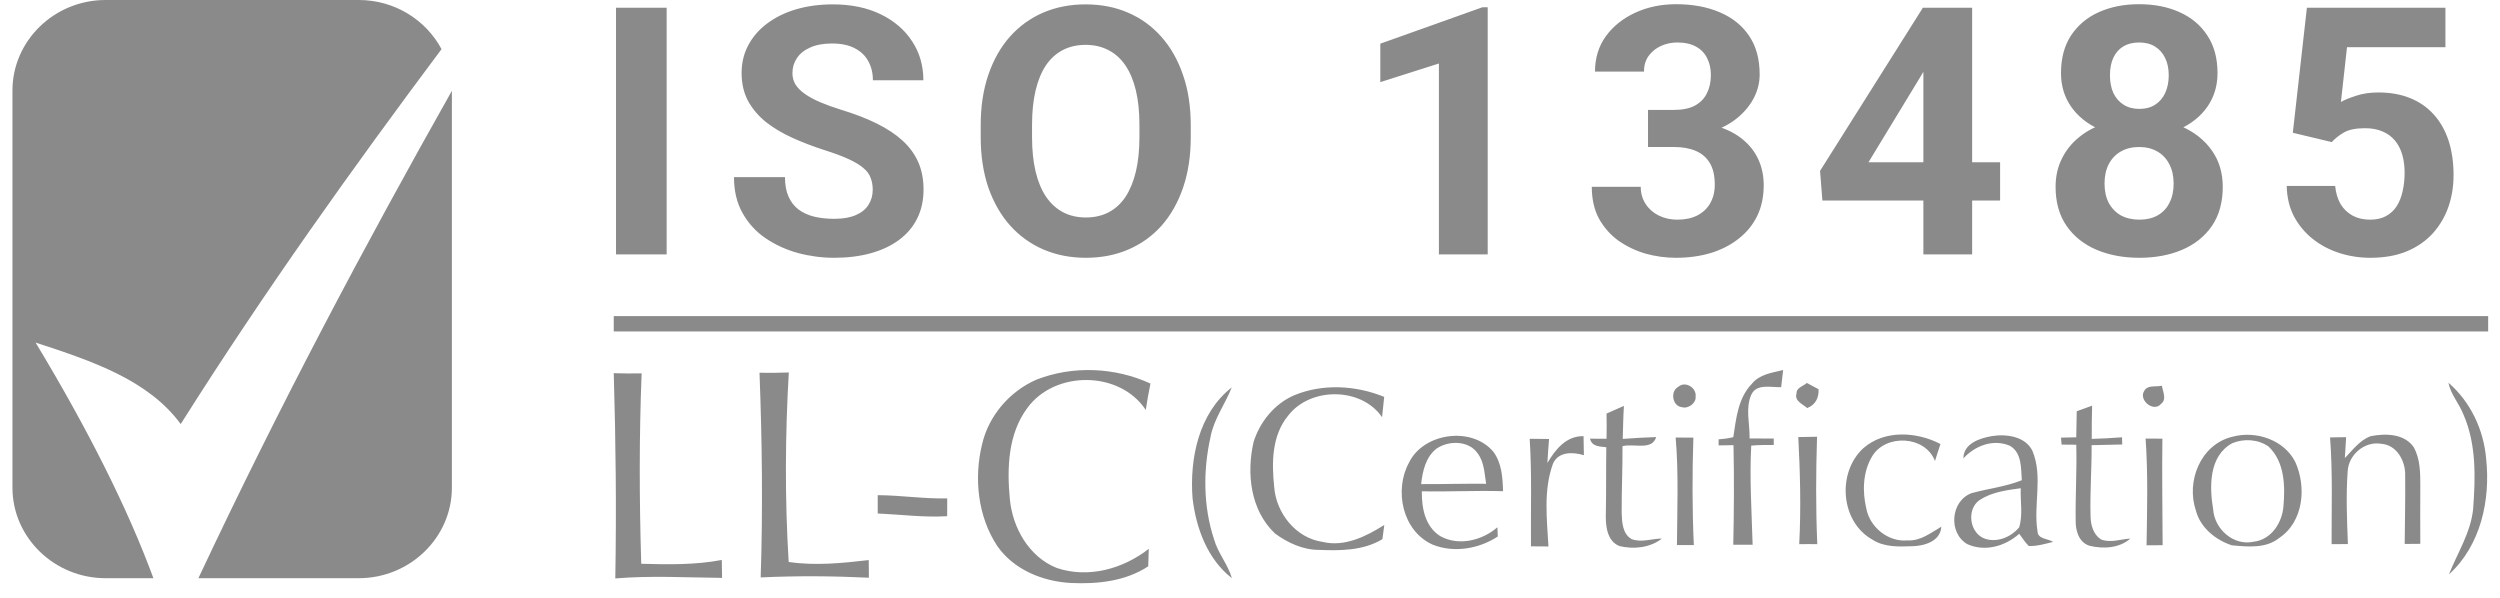 <svg width="163" height="39" viewBox="0 0 163 39" fill="none" xmlns="http://www.w3.org/2000/svg">
<path fill-rule="evenodd" clip-rule="evenodd" d="M23.394 0H6.881C3.542 0 0.812 2.655 0.812 5.9V31.798C0.812 35.043 3.542 37.698 6.881 37.698H23.394C26.733 37.698 29.463 35.043 29.463 31.798V5.9C29.463 5.889 29.463 5.877 29.463 5.866V5.921C23.824 15.92 18.277 26.335 12.935 37.698H10.002C8.342 33.185 5.741 28.002 2.32 22.335C6.004 23.538 9.664 24.767 11.782 27.648C17.332 18.865 23.036 10.9 28.788 3.204C27.777 1.305 25.735 0 23.394 0Z" fill="#8A8A8A"/>
<path d="M67.571 24.755C69.939 23.826 72.703 23.942 75.01 25.009C74.894 25.58 74.789 26.155 74.703 26.73C73.013 24.155 68.768 24.14 66.981 26.603C65.726 28.282 65.647 30.527 65.842 32.538C66.019 34.415 67.086 36.307 68.898 37.03C70.956 37.728 73.231 37.092 74.901 35.782C74.891 36.162 74.876 36.542 74.865 36.922C73.386 37.902 71.542 38.093 69.809 38.01C67.976 37.909 66.081 37.139 65.014 35.587C63.748 33.663 63.491 31.168 64.034 28.958C64.464 27.102 65.831 25.515 67.571 24.755ZM40.016 24.332C40.62 24.354 41.227 24.354 41.835 24.343C41.669 28.48 41.683 32.621 41.809 36.759C43.563 36.806 45.336 36.839 47.061 36.509C47.064 36.896 47.068 37.287 47.079 37.678C44.757 37.656 42.431 37.519 40.117 37.714C40.196 33.254 40.149 28.791 40.016 24.332ZM49.52 24.303C50.157 24.314 50.793 24.311 51.43 24.285C51.191 28.397 51.169 32.531 51.422 36.639C53.122 36.896 54.92 36.719 56.641 36.517C56.645 36.9 56.648 37.28 56.652 37.667C54.305 37.554 51.947 37.536 49.596 37.649C49.744 33.2 49.687 28.752 49.52 24.303ZM57.227 32.285C58.742 32.292 60.243 32.531 61.759 32.495C61.755 32.882 61.755 33.269 61.755 33.656C60.24 33.746 58.735 33.547 57.227 33.479C57.231 33.081 57.231 32.683 57.227 32.285Z" fill="#8A8A8A"/>
<path d="M114.226 25.02C114.708 24.41 115.534 24.298 116.261 24.127C116.215 24.499 116.169 24.871 116.131 25.244C115.473 25.266 114.524 24.991 114.18 25.742C113.79 26.628 114.095 27.648 114.073 28.586C114.6 28.594 115.121 28.594 115.649 28.594C115.649 28.698 115.649 28.906 115.649 29.011C115.159 29.018 114.662 29.003 114.18 29.055C114.065 31.207 114.21 33.365 114.271 35.517C113.851 35.517 113.43 35.517 113.009 35.517C113.055 33.351 113.07 31.192 113.024 29.025C112.78 29.033 112.298 29.033 112.053 29.04C112.053 28.936 112.053 28.742 112.053 28.646C112.374 28.623 112.695 28.579 113.009 28.504C113.2 27.298 113.315 25.951 114.226 25.02ZM109.413 25.229C109.88 24.805 110.637 25.288 110.553 25.869C110.599 26.286 110.056 26.68 109.658 26.546C109.038 26.487 108.885 25.512 109.413 25.229ZM117.133 25.653C117.117 25.273 117.576 25.177 117.806 24.968C117.997 25.065 118.38 25.273 118.571 25.378C118.594 25.928 118.38 26.39 117.829 26.606C117.531 26.338 116.98 26.144 117.133 25.653ZM139.801 25.489C140.023 25.072 140.575 25.244 140.956 25.147C141.011 25.534 141.294 26.033 140.896 26.338C140.413 26.904 139.42 26.085 139.801 25.489ZM159.639 24.953C161.086 26.204 161.942 28.043 162.096 29.911C162.387 32.584 161.752 35.562 159.67 37.453C160.229 36.045 161.085 34.735 161.247 33.202C161.399 31.132 161.469 28.966 160.612 27.015C160.336 26.308 159.786 25.713 159.639 24.953ZM77.755 32.495C77.556 29.926 78.145 26.948 80.31 25.259C79.882 26.353 79.14 27.321 78.925 28.497C78.436 30.686 78.451 33.023 79.155 35.16C79.407 36.068 80.066 36.797 80.318 37.698C78.719 36.455 77.984 34.423 77.755 32.495ZM84.38 25.772C86.247 24.998 88.397 25.124 90.249 25.876C90.203 26.316 90.157 26.755 90.111 27.201C88.757 25.229 85.429 25.221 83.99 27.097C82.911 28.4 82.911 30.187 83.08 31.772C83.21 33.44 84.472 35.078 86.232 35.331C87.678 35.681 89.078 34.966 90.256 34.229C90.218 34.534 90.172 34.84 90.134 35.152C88.894 35.904 87.395 35.911 85.987 35.852C84.939 35.852 83.944 35.383 83.126 34.78C81.519 33.254 81.267 30.857 81.733 28.817C82.147 27.507 83.087 26.331 84.38 25.772ZM135.402 26.814C135.732 26.695 136.068 26.569 136.405 26.45C136.382 27.172 136.382 27.894 136.382 28.616C137.04 28.594 137.698 28.564 138.355 28.512C138.363 28.631 138.37 28.862 138.37 28.981C137.705 28.996 137.04 29.011 136.374 29.025C136.382 30.581 136.259 32.137 136.305 33.693C136.321 34.236 136.481 34.84 136.978 35.167C137.598 35.42 138.263 35.152 138.9 35.115C138.18 35.748 137.108 35.807 136.213 35.577C135.525 35.346 135.326 34.579 135.334 33.946C135.311 32.294 135.418 30.648 135.372 28.996C135.051 28.996 134.737 28.996 134.416 28.988L134.377 28.534C134.706 28.527 135.035 28.519 135.372 28.512C135.387 27.946 135.395 27.38 135.402 26.814ZM104.746 26.963C105.129 26.8 105.504 26.628 105.879 26.465C105.833 27.179 105.825 27.901 105.802 28.616C106.529 28.564 107.248 28.519 107.983 28.497C107.707 29.405 106.514 28.891 105.787 29.092C105.795 30.552 105.726 32.003 105.733 33.455C105.756 34.058 105.787 34.81 106.384 35.152C107.026 35.391 107.699 35.115 108.358 35.115C107.592 35.711 106.529 35.83 105.596 35.606C104.746 35.279 104.678 34.214 104.701 33.455C104.731 32.018 104.708 30.589 104.731 29.16C104.287 29.107 103.79 29.122 103.668 28.601C103.935 28.608 104.479 28.608 104.746 28.608C104.762 28.065 104.754 27.514 104.746 26.963ZM91.87 30.157C92.811 28.221 95.948 27.775 97.364 29.45C97.915 30.187 97.975 31.147 97.999 32.026C96.231 31.973 94.472 32.07 92.704 32.033C92.689 33.112 92.911 34.341 93.921 34.966C95.13 35.621 96.644 35.234 97.631 34.378C97.639 34.579 97.647 34.78 97.654 34.981C96.43 35.785 94.793 36.068 93.408 35.51C91.411 34.609 90.891 31.936 91.87 30.157ZM93.683 29.234C92.957 29.785 92.75 30.715 92.659 31.564C94.074 31.571 95.481 31.527 96.897 31.542C96.782 30.857 96.775 30.105 96.323 29.532C95.742 28.72 94.472 28.713 93.683 29.234ZM121.486 29.226C122.863 28.013 124.967 28.14 126.52 28.951C126.39 29.323 126.275 29.695 126.16 30.06C125.533 28.4 122.955 28.274 122.067 29.748C121.455 30.76 121.417 32.04 121.685 33.164C121.914 34.363 123.1 35.353 124.37 35.234C125.22 35.286 125.893 34.735 126.574 34.341C126.52 35.286 125.48 35.599 124.661 35.614C123.789 35.644 122.848 35.681 122.09 35.19C119.986 34.021 119.765 30.805 121.486 29.226ZM128.012 29.889C128.02 28.921 129.06 28.571 129.886 28.43C130.835 28.281 132.067 28.46 132.518 29.405C133.214 31.08 132.564 32.919 132.847 34.653C132.863 35.152 133.543 35.122 133.865 35.331C133.344 35.457 132.817 35.621 132.273 35.599C132.036 35.361 131.853 35.07 131.654 34.802C130.759 35.606 129.42 36.001 128.272 35.48C127.017 34.758 127.17 32.666 128.548 32.152C129.634 31.854 130.766 31.735 131.822 31.311C131.761 30.537 131.837 29.539 131.057 29.07C129.963 28.594 128.762 29.063 128.012 29.889ZM129.053 32.614C128.196 33.231 128.418 34.788 129.435 35.13C130.246 35.391 131.126 35.003 131.646 34.393C131.906 33.566 131.715 32.681 131.753 31.832C130.82 31.959 129.848 32.085 129.053 32.614ZM145.555 28.475C147.101 28.058 148.921 28.683 149.648 30.112C150.39 31.728 150.206 34.013 148.592 35.085C147.736 35.77 146.549 35.651 145.516 35.554C144.446 35.204 143.467 34.4 143.176 33.299C142.525 31.415 143.45 28.981 145.555 28.475ZM145.539 28.899C144.01 29.733 144.048 31.75 144.301 33.224C144.384 34.475 145.608 35.606 146.925 35.323C148.11 35.19 148.814 34.05 148.883 32.978C148.998 31.653 148.951 30.105 147.911 29.115C147.238 28.638 146.29 28.579 145.539 28.899ZM154.574 28.437C155.539 28.251 156.747 28.266 157.367 29.145C157.812 29.934 157.804 30.864 157.804 31.743C157.788 32.978 157.804 34.222 157.804 35.457C157.459 35.457 157.123 35.457 156.786 35.465C156.801 33.976 156.832 32.487 156.817 30.998C156.847 30.097 156.296 29.018 155.271 28.936C154.154 28.742 153.113 29.673 153.068 30.738C152.953 32.316 153.023 33.902 153.083 35.472C152.724 35.48 152.371 35.48 152.02 35.48C152.012 33.164 152.097 30.834 151.92 28.519C152.272 28.512 152.625 28.512 152.968 28.504C152.946 28.959 152.914 29.413 152.884 29.867C153.389 29.346 153.857 28.698 154.574 28.437ZM99.735 28.608C100.156 28.608 100.577 28.616 100.998 28.623C100.952 29.145 100.921 29.666 100.89 30.187C101.403 29.316 102.107 28.415 103.247 28.437C103.255 28.847 103.262 29.264 103.27 29.68C102.551 29.457 101.602 29.442 101.258 30.224C100.623 31.951 100.86 33.834 100.959 35.629C100.577 35.629 100.194 35.621 99.819 35.621C99.796 33.276 99.888 30.939 99.735 28.608ZM109.253 28.527C109.635 28.534 110.025 28.534 110.408 28.534C110.331 30.872 110.331 33.209 110.438 35.539C110.071 35.539 109.704 35.539 109.337 35.539C109.352 33.202 109.452 30.857 109.253 28.527ZM117.248 28.497C117.653 28.489 118.066 28.482 118.472 28.475C118.395 30.812 118.387 33.15 118.487 35.48C118.097 35.472 117.699 35.472 117.309 35.48C117.431 33.157 117.37 30.827 117.248 28.497ZM139.893 28.594C140.254 28.594 140.62 28.594 140.988 28.601C140.956 30.909 140.996 33.231 141.003 35.547C140.65 35.547 140.306 35.547 139.955 35.554C139.993 33.231 140.055 30.909 139.893 28.594Z" fill="#8A8A8A"/>
<path fill-rule="evenodd" clip-rule="evenodd" d="M162.228 21.61H40.016V20.61H162.228V21.61Z" fill="#8A8A8A"/>
<path d="M43.466 0.506V16.587H40.164V0.506H43.466ZM56.902 12.379C56.902 12.092 56.858 11.834 56.769 11.606C56.688 11.37 56.534 11.156 56.305 10.965C56.077 10.766 55.757 10.571 55.344 10.38C54.932 10.188 54.398 9.99 53.743 9.783C53.014 9.548 52.322 9.283 51.667 8.988C51.019 8.694 50.444 8.351 49.944 7.961C49.45 7.563 49.06 7.103 48.773 6.581C48.493 6.058 48.353 5.45 48.353 4.758C48.353 4.088 48.501 3.481 48.795 2.936C49.09 2.384 49.502 1.913 50.032 1.522C50.562 1.125 51.188 0.819 51.91 0.606C52.639 0.392 53.438 0.285 54.306 0.285C55.492 0.285 56.526 0.499 57.41 0.926C58.293 1.353 58.978 1.938 59.464 2.682C59.957 3.426 60.204 4.276 60.204 5.233H56.913C56.913 4.762 56.813 4.35 56.614 3.996C56.423 3.635 56.129 3.352 55.731 3.146C55.341 2.94 54.847 2.836 54.251 2.836C53.677 2.836 53.198 2.925 52.815 3.102C52.432 3.271 52.145 3.503 51.954 3.797C51.762 4.085 51.667 4.408 51.667 4.769C51.667 5.042 51.733 5.288 51.865 5.509C52.005 5.73 52.212 5.936 52.484 6.128C52.756 6.319 53.091 6.499 53.489 6.669C53.887 6.838 54.347 7.004 54.87 7.166C55.746 7.431 56.515 7.729 57.178 8.06C57.848 8.392 58.407 8.764 58.856 9.176C59.306 9.588 59.644 10.056 59.873 10.579C60.101 11.101 60.215 11.694 60.215 12.357C60.215 13.056 60.079 13.682 59.806 14.234C59.534 14.787 59.14 15.254 58.625 15.637C58.109 16.02 57.494 16.311 56.78 16.509C56.066 16.708 55.267 16.808 54.384 16.808C53.589 16.808 52.804 16.704 52.031 16.498C51.258 16.285 50.555 15.964 49.922 15.537C49.296 15.11 48.795 14.566 48.42 13.903C48.044 13.24 47.856 12.456 47.856 11.55H51.181C51.181 12.051 51.258 12.474 51.413 12.82C51.567 13.167 51.785 13.446 52.064 13.66C52.352 13.873 52.69 14.028 53.08 14.124C53.478 14.22 53.912 14.267 54.384 14.267C54.958 14.267 55.429 14.186 55.797 14.024C56.173 13.863 56.449 13.638 56.626 13.351C56.81 13.064 56.902 12.739 56.902 12.379ZM77.637 8.171V8.933C77.637 10.155 77.472 11.252 77.14 12.224C76.809 13.196 76.341 14.024 75.738 14.709C75.134 15.386 74.412 15.905 73.573 16.266C72.741 16.627 71.817 16.808 70.801 16.808C69.792 16.808 68.868 16.627 68.029 16.266C67.197 15.905 66.475 15.386 65.864 14.709C65.253 14.024 64.778 13.196 64.439 12.224C64.108 11.252 63.942 10.155 63.942 8.933V8.171C63.942 6.941 64.108 5.844 64.439 4.88C64.771 3.908 65.238 3.079 65.842 2.395C66.453 1.71 67.175 1.187 68.007 0.826C68.846 0.466 69.77 0.285 70.779 0.285C71.795 0.285 72.719 0.466 73.551 0.826C74.39 1.187 75.112 1.71 75.716 2.395C76.327 3.079 76.798 3.908 77.129 4.88C77.468 5.844 77.637 6.941 77.637 8.171ZM74.291 8.933V8.149C74.291 7.295 74.214 6.544 74.059 5.896C73.904 5.248 73.676 4.703 73.374 4.261C73.072 3.819 72.704 3.488 72.27 3.267C71.835 3.039 71.338 2.925 70.779 2.925C70.219 2.925 69.722 3.039 69.288 3.267C68.861 3.488 68.496 3.819 68.194 4.261C67.9 4.703 67.675 5.248 67.521 5.896C67.366 6.544 67.289 7.295 67.289 8.149V8.933C67.289 9.78 67.366 10.531 67.521 11.186C67.675 11.834 67.904 12.382 68.206 12.832C68.507 13.273 68.876 13.608 69.31 13.837C69.744 14.065 70.241 14.179 70.801 14.179C71.361 14.179 71.858 14.065 72.292 13.837C72.726 13.608 73.091 13.273 73.385 12.832C73.68 12.382 73.904 11.834 74.059 11.186C74.214 10.531 74.291 9.78 74.291 8.933ZM96.998 0.473V16.587H93.817V4.14L89.996 5.355V2.848L96.656 0.473H96.998ZM107.451 7.166H109.152C109.697 7.166 110.146 7.074 110.5 6.89C110.853 6.698 111.114 6.433 111.284 6.095C111.46 5.749 111.549 5.347 111.549 4.891C111.549 4.478 111.468 4.114 111.306 3.797C111.151 3.473 110.912 3.223 110.588 3.046C110.264 2.862 109.855 2.77 109.362 2.77C108.972 2.77 108.611 2.848 108.28 3.002C107.948 3.157 107.683 3.374 107.484 3.654C107.286 3.934 107.186 4.272 107.186 4.67H103.994C103.994 3.786 104.23 3.017 104.701 2.362C105.18 1.706 105.82 1.195 106.623 0.826C107.425 0.458 108.309 0.274 109.274 0.274C110.363 0.274 111.317 0.451 112.134 0.804C112.951 1.15 113.588 1.662 114.045 2.34C114.501 3.017 114.73 3.856 114.73 4.858C114.73 5.366 114.612 5.859 114.376 6.338C114.14 6.809 113.802 7.236 113.36 7.619C112.926 7.994 112.395 8.296 111.77 8.524C111.144 8.745 110.441 8.856 109.66 8.856H107.451V7.166ZM107.451 9.585V7.939H109.66C110.536 7.939 111.306 8.038 111.968 8.237C112.631 8.436 113.187 8.723 113.636 9.099C114.085 9.467 114.424 9.905 114.652 10.413C114.88 10.914 114.994 11.469 114.994 12.081C114.994 12.832 114.851 13.502 114.564 14.091C114.277 14.672 113.872 15.166 113.349 15.571C112.833 15.976 112.23 16.285 111.538 16.498C110.846 16.704 110.091 16.808 109.274 16.808C108.596 16.808 107.93 16.715 107.275 16.532C106.627 16.34 106.038 16.056 105.507 15.681C104.985 15.298 104.565 14.819 104.248 14.245C103.939 13.664 103.785 12.975 103.785 12.18H106.976C106.976 12.592 107.079 12.96 107.286 13.284C107.492 13.608 107.775 13.863 108.136 14.046C108.504 14.23 108.913 14.322 109.362 14.322C109.87 14.322 110.304 14.23 110.665 14.046C111.033 13.855 111.313 13.59 111.505 13.251C111.703 12.905 111.803 12.504 111.803 12.047C111.803 11.458 111.696 10.987 111.482 10.634C111.269 10.273 110.963 10.008 110.566 9.839C110.168 9.669 109.697 9.585 109.152 9.585H107.451ZM130.407 10.579V13.075H118.821L118.667 11.142L125.371 0.506H127.9L125.161 5.09L121.825 10.579H130.407ZM128.584 0.506V16.587H125.404V0.506H128.584ZM144.924 12.18C144.924 13.189 144.689 14.039 144.217 14.731C143.747 15.416 143.098 15.935 142.273 16.288C141.456 16.634 140.529 16.808 139.491 16.808C138.452 16.808 137.52 16.634 136.697 16.288C135.872 15.935 135.22 15.416 134.742 14.731C134.263 14.039 134.024 13.189 134.024 12.18C134.024 11.503 134.16 10.891 134.432 10.347C134.705 9.794 135.084 9.323 135.57 8.933C136.063 8.535 136.641 8.233 137.303 8.027C137.967 7.814 138.688 7.707 139.469 7.707C140.514 7.707 141.449 7.891 142.273 8.259C143.098 8.627 143.747 9.146 144.217 9.817C144.689 10.486 144.924 11.274 144.924 12.18ZM141.721 11.97C141.721 11.477 141.626 11.053 141.435 10.7C141.251 10.339 140.989 10.063 140.651 9.872C140.312 9.68 139.918 9.585 139.469 9.585C139.019 9.585 138.626 9.68 138.286 9.872C137.949 10.063 137.683 10.339 137.492 10.7C137.308 11.053 137.216 11.477 137.216 11.97C137.216 12.456 137.308 12.876 137.492 13.229C137.683 13.583 137.949 13.855 138.286 14.046C138.633 14.23 139.034 14.322 139.491 14.322C139.947 14.322 140.342 14.23 140.672 14.046C141.011 13.855 141.269 13.583 141.445 13.229C141.629 12.876 141.721 12.456 141.721 11.97ZM144.582 4.769C144.582 5.587 144.365 6.312 143.931 6.945C143.496 7.571 142.893 8.06 142.12 8.414C141.353 8.767 140.477 8.944 139.491 8.944C138.496 8.944 137.614 8.767 136.84 8.414C136.067 8.06 135.463 7.571 135.029 6.945C134.594 6.312 134.377 5.587 134.377 4.769C134.377 3.797 134.594 2.98 135.029 2.317C135.47 1.647 136.074 1.139 136.84 0.793C137.614 0.447 138.49 0.274 139.469 0.274C140.462 0.274 141.343 0.447 142.107 0.793C142.881 1.139 143.486 1.647 143.92 2.317C144.362 2.98 144.582 3.797 144.582 4.769ZM141.402 4.913C141.402 4.478 141.323 4.103 141.17 3.786C141.014 3.462 140.794 3.212 140.506 3.035C140.227 2.859 139.88 2.77 139.469 2.77C139.071 2.77 138.728 2.855 138.442 3.024C138.161 3.194 137.944 3.44 137.79 3.764C137.643 4.081 137.569 4.464 137.569 4.913C137.569 5.347 137.643 5.73 137.79 6.061C137.944 6.385 138.166 6.639 138.452 6.824C138.74 7.008 139.086 7.1 139.491 7.1C139.895 7.1 140.238 7.008 140.518 6.824C140.805 6.639 141.022 6.385 141.17 6.061C141.323 5.73 141.402 5.347 141.402 4.913ZM152.031 9.264L149.492 8.657L150.409 0.506H159.442V3.079H153.025L152.628 6.647C152.841 6.522 153.165 6.389 153.599 6.249C154.034 6.102 154.521 6.028 155.057 6.028C155.839 6.028 156.531 6.15 157.134 6.393C157.737 6.636 158.25 6.989 158.669 7.453C159.096 7.917 159.42 8.484 159.642 9.154C159.862 9.824 159.972 10.582 159.972 11.429C159.972 12.143 159.862 12.824 159.642 13.472C159.42 14.113 159.085 14.687 158.636 15.195C158.186 15.696 157.624 16.09 156.947 16.377C156.268 16.664 155.466 16.808 154.539 16.808C153.847 16.808 153.177 16.704 152.529 16.498C151.888 16.292 151.31 15.987 150.795 15.582C150.286 15.177 149.878 14.687 149.569 14.113C149.267 13.531 149.109 12.868 149.094 12.125H152.253C152.296 12.581 152.414 12.975 152.606 13.306C152.805 13.631 153.065 13.881 153.39 14.058C153.714 14.234 154.092 14.322 154.528 14.322C154.932 14.322 155.279 14.245 155.566 14.091C155.852 13.936 156.084 13.723 156.261 13.45C156.439 13.17 156.567 12.846 156.648 12.478C156.736 12.103 156.781 11.698 156.781 11.263C156.781 10.829 156.728 10.435 156.626 10.082C156.523 9.728 156.365 9.423 156.151 9.165C155.938 8.907 155.665 8.708 155.333 8.568C155.009 8.429 154.631 8.359 154.196 8.359C153.607 8.359 153.15 8.451 152.827 8.635C152.511 8.819 152.245 9.029 152.031 9.264Z" fill="#8A8A8A"/>
</svg>
